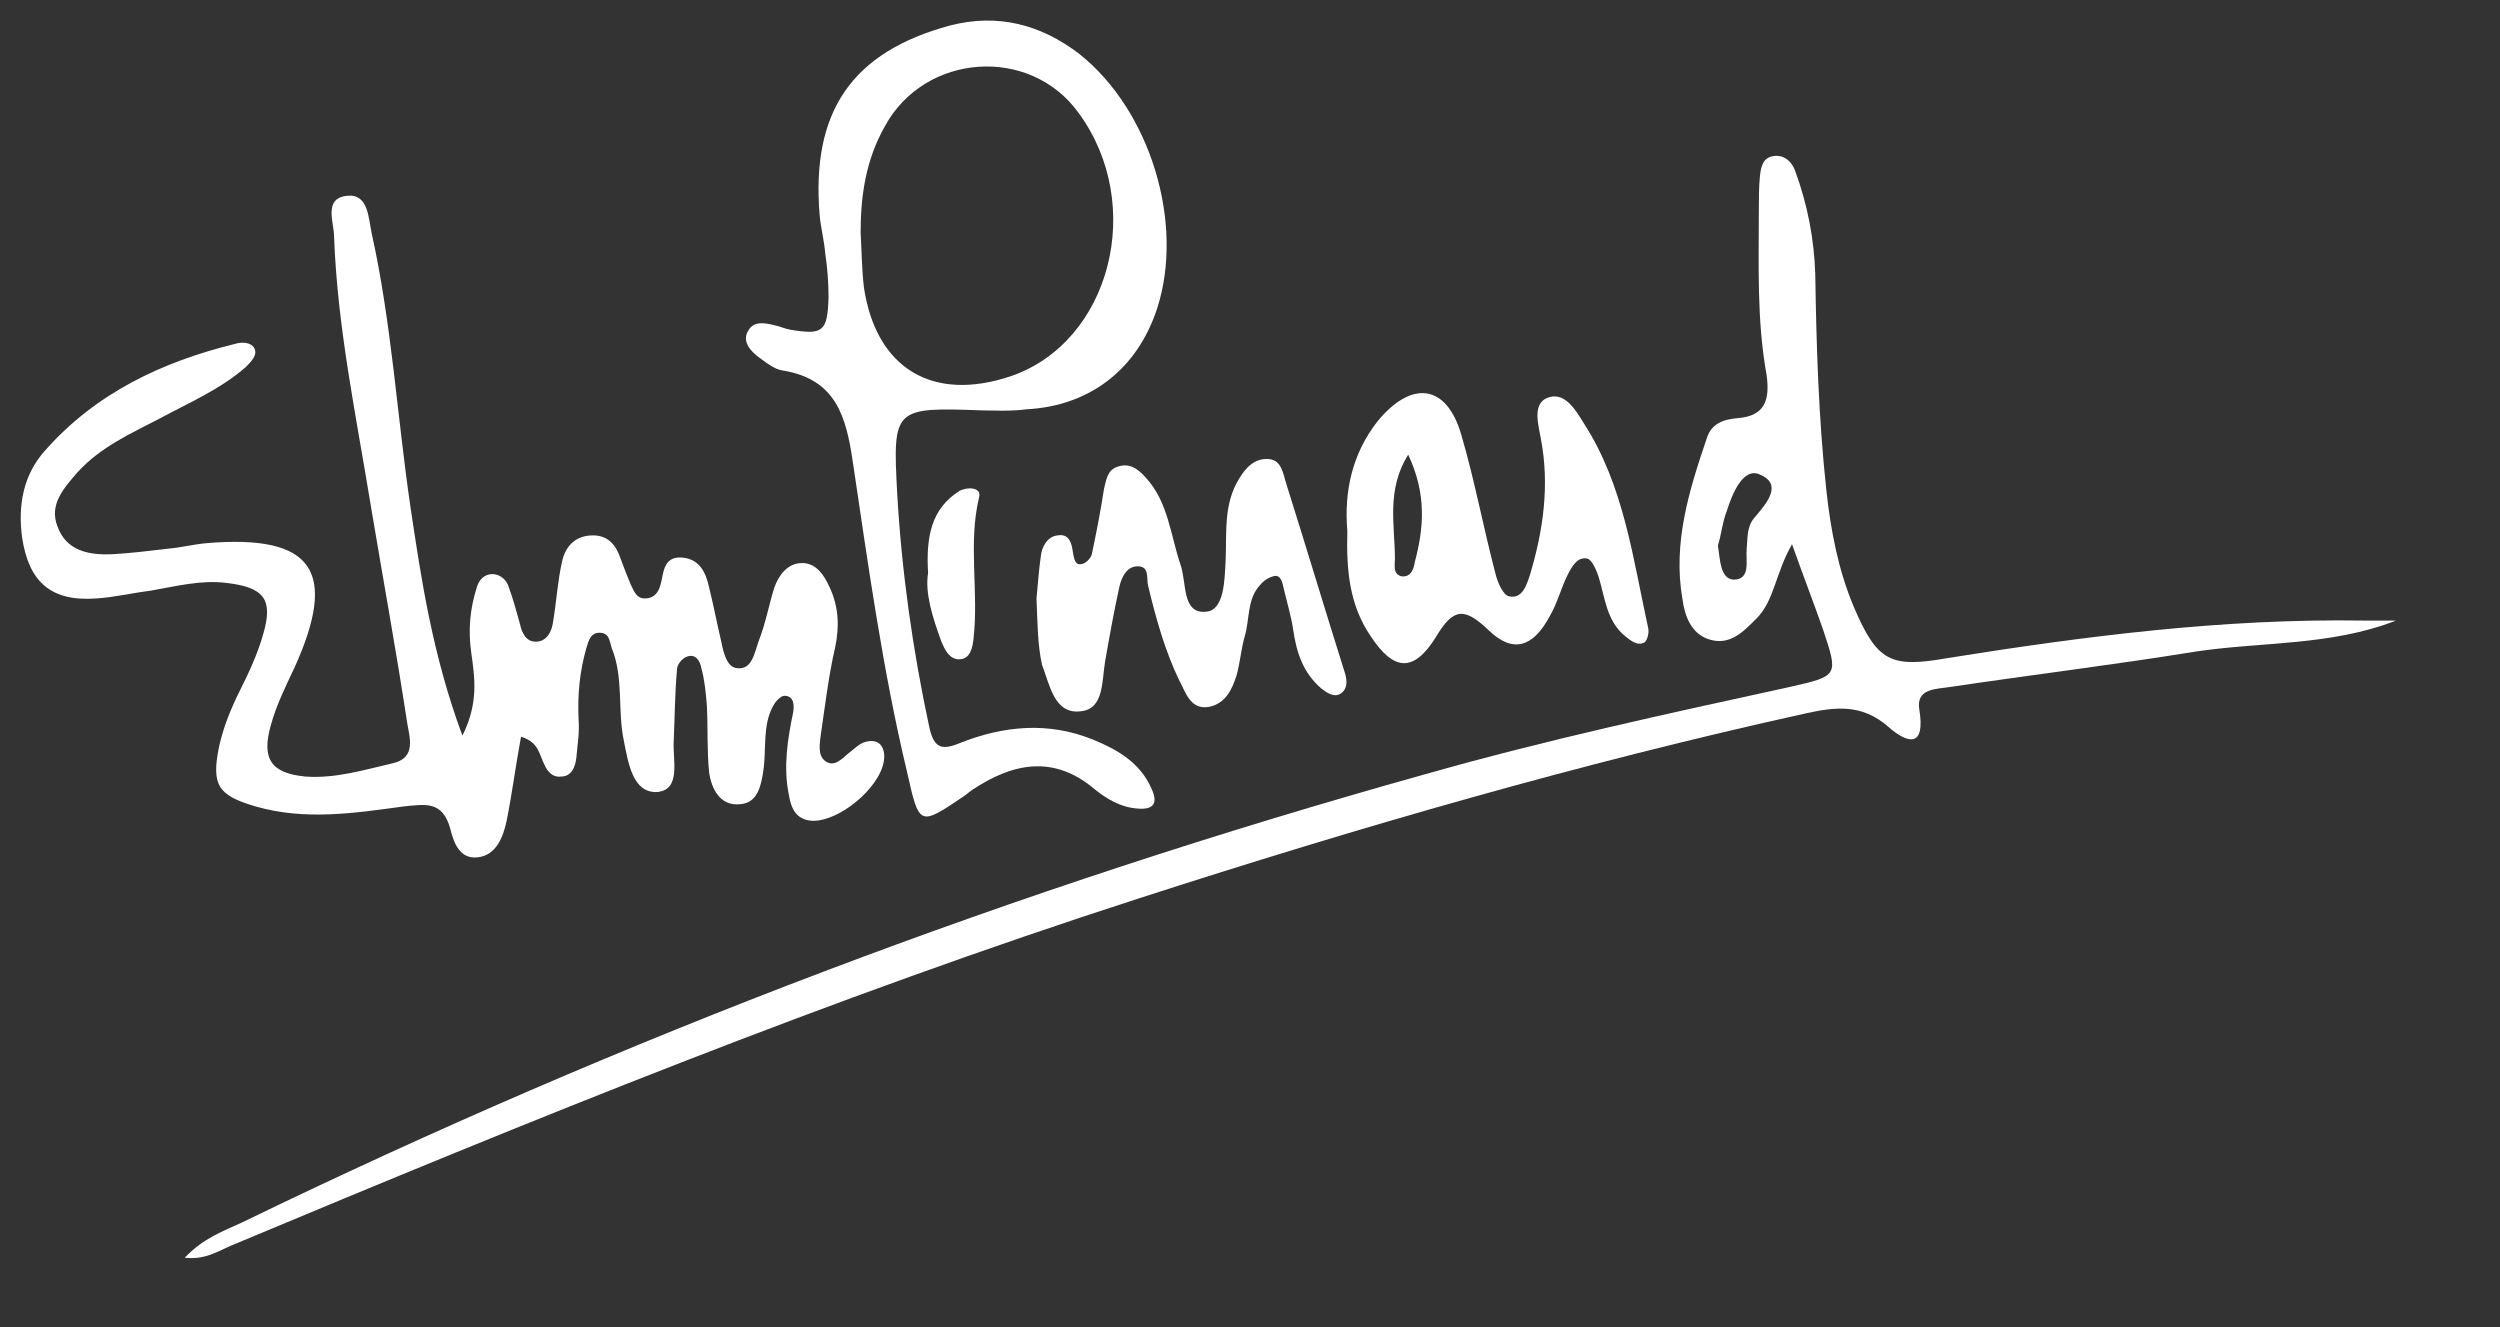 <?xml version="1.0" encoding="utf-8"?>
<!-- Generator: Adobe Illustrator 18.1.1, SVG Export Plug-In . SVG Version: 6.00 Build 0)  -->
<svg version="1.1" id="Layer_1" xmlns="http://www.w3.org/2000/svg" xmlns:xlink="http://www.w3.org/1999/xlink" x="0px" y="0px"
	 viewBox="0 0 226 120" enable-background="new 0 0 226 120" xml:space="preserve">
<rect x="0" y="0" width="226" height="120" fill="#333333" stroke="none"/>
<g>
	<path fill="#FFFFFF" d="M47.1,66.6c-0.5,2.7-0.8,5.1-1.3,7.6c-0.3,1.4-0.9,3.1-2.6,3.3c-1.7,0.2-2.2-1.4-2.5-2.6
		c-0.7-2.5-2.2-2.2-4.2-2c-4.4,0.6-8.9,1.3-13.4,0c-3.4-1-4-1.9-3.3-5.4c0.4-1.8,1.1-3.5,1.9-5.1c0.8-1.6,1.6-3.3,2.1-5.1
		c0.9-3.1,0.1-4.2-3.3-4.6c-2.3-0.3-4.6,0.3-6.9,0.7c-1.6,0.2-3.3,0.6-4.9,0.7c-4.1,0.3-6.1-1.5-6.7-5.5c-0.4-2.9,0.1-5.7,2.1-7.9
		c4.6-5.2,10.6-8,17.1-9.6c0.6-0.2,1.5-0.2,1.8,0.4c0.3,0.6-0.3,1.2-0.8,1.7c-2.3,2-5.1,3.2-7.7,4.6c-2.7,1.4-5.4,2.6-7.5,4.9
		c-1.2,1.4-2.6,2.9-1.8,4.9c0.8,2.2,2.8,2.6,5,2.5c1.7-0.1,3.3-0.3,5-0.5c1.2-0.1,2.3-0.4,3.5-0.5c9.6-0.8,11.9,2.5,7.9,11.3
		c-0.8,1.7-1.6,3.3-2.1,5.1c-0.9,3.1,0,4.4,3.1,4.7c2.7,0.2,5.3-0.6,7.9-1.2c2.2-0.5,1.5-2.4,1.3-3.7c-1-6.6-2.2-13.1-3.3-19.7
		c-1.3-8-3-16-3.3-24.2c0-1.3-1-3.5,1.2-3.7c1.9-0.2,1.9,2,2.2,3.4c1.8,8.1,2.3,16.5,3.5,24.7c1,6.7,2,13.4,4.7,20.7
		c1.5-3,1.1-5.3,0.8-7.5c-0.3-2.1-0.1-4,0.5-5.9c0.2-0.7,0.7-1.2,1.4-1.2c0.7,0,1.3,0.5,1.5,1.2c0.4,1.1,0.7,2.2,1,3.3
		c0.2,0.9,0.6,1.7,1.6,1.6c0.9-0.1,1.3-1,1.4-1.8c0.3-1.8,0.4-3.6,0.8-5.4c0.3-1.4,1.2-2.4,2.8-2.4c1.4,0,2.1,0.9,2.5,2.1
		c0.3,0.8,0.6,1.6,0.9,2.3c0.3,0.6,0.5,1.3,1.3,1.3c0.8,0,1.2-0.5,1.4-1.2c0.3-1,0.2-2.6,1.9-2.5c1.6,0.1,2.2,1.3,2.5,2.7
		c0.4,1.6,0.7,3.2,1.1,4.9c0.2,1,0.5,2.3,1.4,2.4c1.4,0.2,1.6-1.4,2-2.5c0.6-1.5,0.9-3.2,1.4-4.8c0.4-1.1,1.2-2.2,2.5-2.2
		c1.3,0,2,1.1,2.5,2.2c0.8,1.7,0.9,3.5,0.5,5.4c-0.6,2.6-0.9,5.2-1.3,7.9c-0.1,0.8-0.3,1.9,0.4,2.4c0.8,0.6,1.5-0.2,2.1-0.7
		c0.4-0.3,0.8-0.7,1.2-0.9c0.4-0.2,1-0.3,1.4-0.1c0.6,0.3,0.7,1.1,0.6,1.7c-0.4,2.5-4.1,5.5-6.5,5.4c-1.5-0.1-1.9-1.2-2.1-2.4
		c-0.5-2.5-0.1-5,0.4-7.4c0.1-0.6,0.1-1.5-0.8-1.5c-0.3,0-0.8,0.5-1,0.9c-1,1.8-0.6,3.9-0.9,5.9c-0.2,1.3-0.5,2.9-2.1,3
		c-1.8,0.2-2.6-1.4-2.8-2.9c-0.2-2-0.1-4-0.2-6c-0.1-1.2-0.2-2.3-0.5-3.4c-0.1-0.6-0.5-1.4-1.4-1c-0.4,0.2-0.8,0.7-0.8,1.1
		c-0.2,2.2-0.2,4.3-0.3,6.5c-0.1,1.7,0.7,4.4-1.5,4.6c-2.2,0.1-2.6-2.6-3-4.6c-0.6-2.8,0-5.7-1.1-8.4c-0.2-0.6-0.2-1.4-1.1-1.4
		c-0.8,0-1,0.7-1.2,1.4c-0.6,2.1-0.8,4.2-0.7,6.4c0.1,1.2-0.1,2.3-0.2,3.5c-0.1,0.8-0.4,1.7-1.4,1.7c-0.7,0.1-1.2-0.4-1.5-1.1
		C48.7,68.1,48.7,67.1,47.1,66.6z"/>
	<path fill="#FFFFFF" d="M216.6,56.1c-5.9,2.3-12.1,1.9-18.1,2.8c-7.4,1.2-14.8,2.1-22.2,3.2c-1.2,0.2-3.1,0.1-2.8,2
		c0.6,3.6-1.1,3.1-2.8,1.6c-2.4-2.1-4.8-1.8-7.5-1.2C142.8,69,122.8,74.8,103,81.2c-27.9,9-55.1,20.1-82.1,31.4
		c-1.2,0.5-2.3,1.3-4.2,1.1c1.7-1.8,3.5-2.4,5.2-3.2c34.4-16.7,70-30.2,106.9-40.5c10.9-3.1,22-5.5,33-7.9c4.4-1,4.4-1,3-5.2
		c-0.8-2.3-1.7-4.6-2.8-7.7c-1.5,2.6-1.6,5.1-3.2,6.7c-1.2,1.2-2.4,2.5-4.3,1.9c-1.6-0.5-2.2-2.1-2.4-3.6c-0.9-5.1,0.6-9.9,2.2-14.6
		c0.4-1.3,1.5-1.7,2.8-1.8c2.5-0.2,2.9-1.7,2.6-3.9c-0.9-5-0.7-10-0.7-15c0-1,0-2,0.1-3c0.1-0.9,0.3-1.7,1.3-1.8
		c0.9-0.1,1.6,0.5,1.9,1.4c1.1,3,1.7,6.1,1.8,9.3c0.1,6.5,0.3,13,1,19.5c0.4,3.7,1.1,7.3,2.5,10.6c2.1,4.9,3.3,5.5,8.4,4.6
		c12.5-2,25-3.6,37.7-3.4C214.7,56.1,215.6,56.1,216.6,56.1z M155.3,49.3c0.2,1.3,0.2,3,1.4,3.1c1.6,0,1.1-1.7,1.2-2.8
		c0.1-1,0-2,0.7-2.8c1.1-1.3,2.6-3,0.5-3.9c-1.5-0.7-2.5,1.7-3,3.3C155.7,47.2,155.6,48.4,155.3,49.3z"/>
	<path fill="#FFFFFF" d="M88.8,37.1c-8-0.3-8.1-0.2-7.7,7.4c0.4,7.1,1.4,14.2,2.9,21.2c0.4,1.8,1,2.2,2.7,1.5c4-1.6,8.1-2,12.2-0.3
		c2.2,0.9,4.2,2.1,5.2,4.4c0.6,1.3,0.2,1.9-1.2,1.8c-1.6-0.1-2.9-0.9-4-1.8c-3.7-3.1-7.4-2.3-11,0.1c-0.3,0.2-0.5,0.4-0.8,0.6
		c-4,2.7-4,2.7-5.1-2.2c-2.2-9.2-3.5-18.6-4.9-28c-0.6-4.1-1.5-7.5-6.3-8.3c-0.8-0.1-1.5-0.7-2.2-1.2c-0.8-0.6-1.6-1.5-0.9-2.5
		c0.5-0.8,1.5-0.6,2.3-0.4c0.5,0.1,0.9,0.3,1.4,0.4c3,0.5,3.4,0.2,3.5-2.9c0-1.3-0.1-2.7-0.3-4c-0.1-1.2-0.4-2.3-0.5-3.4
		C73.3,10.1,77,4.7,85.9,2.3c4.3-1.1,8.2-0.1,11.7,2.6c6.4,5.1,9.5,15.3,7,23c-1.8,5.5-6.1,8.8-11.8,9.1
		C91.3,37.2,89.8,37.1,88.8,37.1z M77.8,21c0.1,1.7,0.1,3.3,0.3,5c1.1,7.3,6.2,10.4,13.3,8c9-3.1,12.2-15.5,6.1-23.8
		C93.1,4.1,83.6,4.8,80,11.4C78.3,14.4,77.8,17.6,77.8,21z"/>
	<path fill="#FFFFFF" d="M121.8,48c-0.3-3.5,0.4-7,2.8-10c3.1-3.7,6.2-3.2,7.5,1.3c1.2,4.1,2,8.4,3.1,12.6c0.2,0.8,0.7,1.9,1.2,2
		c1.2,0.3,1.6-1,1.9-1.9c1.2-4,1.8-8.1,1-12.3c-0.2-1.2-0.8-3.1,0.5-3.7c1.6-0.7,2.6,1,3.4,2.3c3.6,5.6,4.4,12.1,5.8,18.5
		c0.1,0.4-0.1,1.2-0.4,1.3c-0.6,0.3-1.2-0.2-1.7-0.6c-1.7-1.4-1.8-3.5-2.4-5.4c-0.2-0.6-0.6-1.5-1-1.6c-0.9-0.2-1.4,0.7-1.8,1.5
		c-0.6,1.2-0.9,2.5-1.6,3.7c-1.5,2.8-3.3,3.4-5.5,1.3c-2.2-2.1-3.2-2.1-4.8,0.6c-2,3.2-3.8,3.1-5.9-0.1
		C122,54.7,121.7,51.6,121.8,48z M127.3,41.1c-2,3.2-1.2,6.4-1.2,9.4c0,0.6-0.2,1.4,0.6,1.6c0.8,0.1,1.1-0.6,1.2-1.3
		C128.7,47.8,129,44.7,127.3,41.1z"/>
	<path fill="#FFFFFF" d="M93.7,54.1c0.1-1,0.2-2.5,0.4-3.9c0.1-0.8,0.6-1.7,1.5-1.8c1.1-0.2,1.3,0.8,1.4,1.6c0.1,0.5,0.2,1.1,0.7,1
		c0.4,0,0.9-0.5,1-0.9c0.4-1.9,0.8-3.9,1.1-5.9c0.2-0.8,0.3-1.7,1.2-2c1.1-0.4,1.9,0.2,2.6,1c2,2.2,2.2,5.1,3.1,7.8
		c0.6,1.6,0.1,4.5,2.3,4.3c1.7-0.1,1.7-2.9,1.8-4.7c0.1-2.5-0.2-5,1.2-7.3c0.6-1,1.4-1.9,2.7-1.8c1.2,0.1,1.3,1.4,1.6,2.3
		c1.8,5.7,3.5,11.4,5.3,17.1c0.2,0.7,0.2,1.4-0.4,1.8c-0.6,0.4-1.3-0.1-1.8-0.5c-1.6-1.4-2.2-3.2-2.5-5.3c-0.2-1.3-0.6-2.6-0.9-3.9
		c-0.1-0.5-0.3-1.1-0.9-0.9c-0.4,0.1-0.9,0.4-1.2,0.8c-1.2,1.3-0.9,3.1-1.4,4.7c-0.3,1.1-0.4,2.3-0.7,3.4c-0.4,1.3-1,2.6-2.5,2.9
		c-1.7,0.3-2.1-1.3-2.7-2.4c-1.3-2.7-2.1-5.6-2.8-8.5c-0.2-0.7,0.2-1.9-1.1-1.8c-0.9,0.1-1.3,1-1.5,1.8c-0.5,2.3-0.9,4.5-1.3,6.8
		c-0.3,1.8-0.1,4.3-2.2,4.5c-2.4,0.3-2.8-2.4-3.5-4.2C93.8,58.3,93.8,56.5,93.7,54.1z"/>
	<path fill="#FFFFFF" d="M83.9,51.8c-0.2-3.3,0.3-5.8,2.8-7.4c0.7-0.4,2.1-0.4,1.8,0.6c-1,4.2,0,8.5-0.5,12.8
		c-0.1,0.8-0.3,1.8-1.3,1.8c-0.9,0-1.3-0.9-1.6-1.6C84.3,55.8,83.6,53.6,83.9,51.8z"/>
</g>
</svg>
